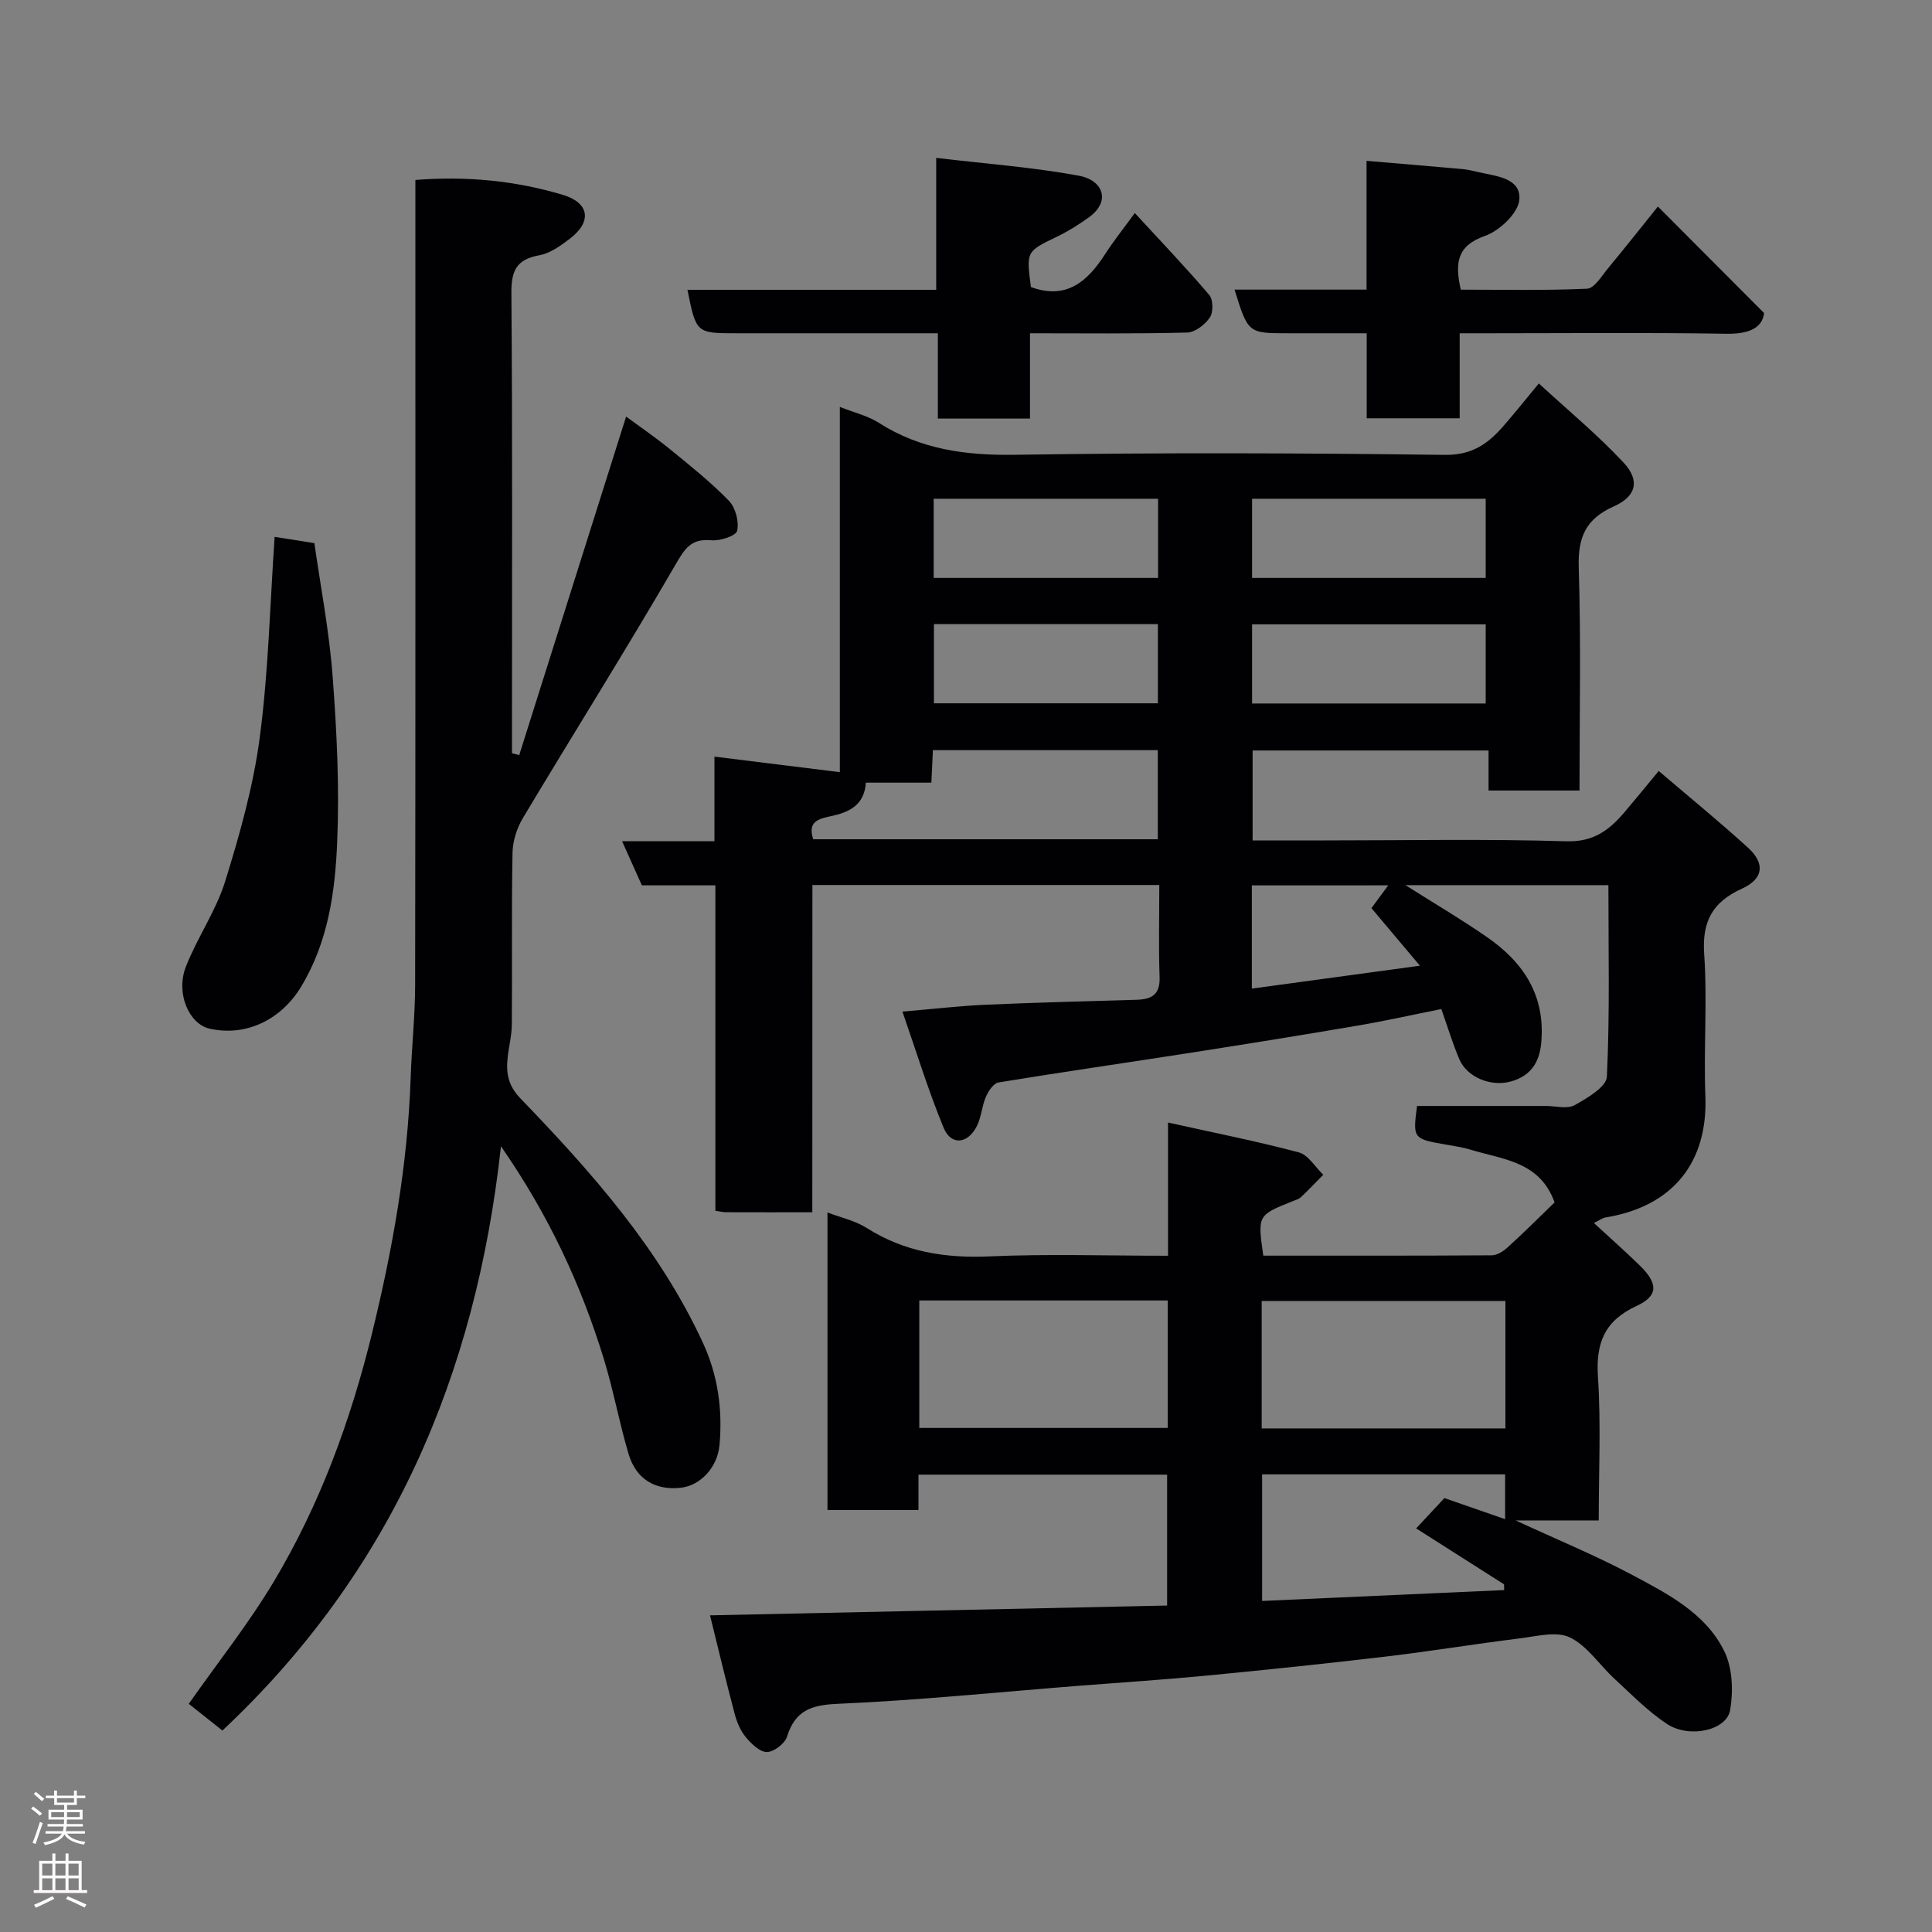 <svg enable-background="new 0 0 400 400" viewBox="0 0 400 400" xmlns="http://www.w3.org/2000/svg"><rect x="0" y="0" width="400" height="400" fill="#808080" stroke="none"/><g fill="#010103"><path d="m168.18 250.99c-6.55 0-12.2.01-17.85-.01-.63 0-1.25-.16-2.22-.29 0-22.45 0-44.72 0-67.39-5.28 0-10.2 0-15.22 0-1.36-3.04-2.59-5.78-4.09-9.13h19.12c0-5.88 0-11.29 0-17.52 8.96 1.11 17.29 2.15 25.96 3.22 0-25.2 0-50.16 0-75.62 2.98 1.18 5.77 1.82 8.04 3.27 8.69 5.56 18.06 6.79 28.25 6.64 29.66-.46 59.33-.37 88.99.02 5.64.07 8.95-2.34 12.15-6.02 2.26-2.6 4.42-5.3 7.29-8.77 6.11 5.63 12.23 10.67 17.58 16.43 3.41 3.68 2.58 6.96-2.05 9.02-5.8 2.57-7.46 6.37-7.27 12.59.48 15.29.16 30.61.16 46.24-6.36 0-12.42 0-18.83 0 0-2.7 0-5.31 0-8.29-16.4 0-32.46 0-48.85 0v18.62h14.97c16.66 0 33.34-.33 49.99.18 5.69.18 8.95-2.39 12.11-6.11 2.23-2.63 4.41-5.31 7.01-8.45 6.39 5.46 12.58 10.51 18.48 15.88 3.61 3.28 3.2 6.46-1.24 8.48-6.03 2.74-8.3 6.72-7.83 13.51.68 9.79-.13 19.66.25 29.48.52 13.65-6.69 22.8-20.61 25.08-.74.12-1.42.66-2.47 1.16 3.33 3.08 6.51 5.87 9.53 8.83 3.76 3.69 3.85 6.24-.67 8.33-6.68 3.08-8.48 7.68-8.02 14.73.64 9.75.16 19.57.16 29.69-5.53 0-10.65 0-17.2 0 8.95 4.14 16.77 7.35 24.19 11.31 7.35 3.92 15.15 7.92 19 15.75 1.71 3.47 1.89 8.26 1.22 12.19-.72 4.25-8.49 5.94-13.12 2.86-3.94-2.62-7.32-6.09-10.82-9.32-3.12-2.86-5.63-6.83-9.24-8.57-2.79-1.34-6.9-.23-10.37.2-9.25 1.15-18.46 2.66-27.71 3.76-12.38 1.46-24.79 2.76-37.2 3.95-8.69.84-17.4 1.4-26.1 2.08-16.74 1.32-33.45 3.03-50.22 3.76-5.53.24-8.79 1.4-10.49 6.8-.45 1.44-2.72 3.17-4.17 3.18-1.47.01-3.23-1.72-4.37-3.09-1.11-1.34-1.85-3.13-2.3-4.84-1.79-6.74-3.41-13.53-5.1-20.37 31.63-.68 62.96-1.35 94.64-2.03 0-9.32 0-18.05 0-27.1-17.03 0-34.08 0-51.48 0v7.32c-6.4 0-12.46 0-18.84 0 0-20.4 0-40.82 0-61.6 2.78 1.06 5.72 1.69 8.11 3.2 7.85 4.98 16.27 6.3 25.45 5.89 12.12-.53 24.29-.13 36.95-.13 0-9 0-17.74 0-27.58 9.52 2.11 18.37 3.86 27.08 6.18 1.96.52 3.39 3.04 5.06 4.63-1.53 1.55-3.02 3.13-4.61 4.62-.45.43-1.14.62-1.74.86-7.26 2.9-7.26 2.9-6.07 11.27 15.72 0 31.51.03 47.3-.07 1.12-.01 2.43-.86 3.33-1.68 3.32-3.02 6.5-6.2 9.68-9.27-3.06-8.55-10.77-8.88-17.39-10.92-1.55-.48-3.18-.72-4.78-1-7.19-1.24-7.19-1.23-6.31-8.05h26.72c2 0 4.38.68 5.91-.17 2.61-1.45 6.58-3.78 6.68-5.9.62-13.1.31-26.24.31-39.65-14.25 0-28.09 0-42.02 0 5.71 3.62 11.42 6.97 16.85 10.73 7.61 5.25 12.18 12.14 11.26 21.97-.39 4.22-2.37 6.83-6.18 7.92-4.28 1.23-9.21-.91-10.76-4.55-1.39-3.27-2.42-6.69-3.74-10.42-5.71 1.14-11.4 2.42-17.14 3.4-11.59 1.98-23.2 3.85-34.81 5.66-13.24 2.07-26.51 3.97-39.73 6.14-1.03.17-2.1 1.79-2.61 2.97-.83 1.91-.93 4.16-1.85 6.02-1.87 3.77-5.36 4.13-6.89.42-3.19-7.71-5.63-15.72-8.54-24.08 6.73-.57 11.96-1.19 17.21-1.42 10.43-.46 20.87-.72 31.3-1.03 3.08-.09 4.85-1.06 4.73-4.66-.22-6.28-.06-12.58-.06-19.1-24.08 0-47.68 0-71.82 0-.02 22.4-.02 44.78-.02 67.76zm22.15 18.26v26.39h51.44c0-8.96 0-17.55 0-26.39-17.16 0-34.07 0-51.44 0zm70.89 26.49h50.46c0-8.97 0-17.68 0-26.39-17.02 0-33.72 0-50.46 0zm-68.39-133.7c-4.87 0-9.16 0-13.56 0-.32 4.71-3.53 6.15-7.2 6.93-2.61.55-4.93 1.12-3.7 4.79h71.34c0-6.28 0-12.32 0-18.45-15.67 0-31.04 0-46.56 0-.1 2.24-.2 4.19-.32 6.73zm68.48 143.21v26.21c16.93-.76 33.52-1.5 50.11-2.25-.01-.4-.01-.8-.02-1.19-6.14-3.9-12.28-7.81-18.2-11.58 2.02-2.17 3.9-4.19 5.85-6.28 4.09 1.42 8.37 2.91 12.57 4.37 0-3.52 0-6.43 0-9.28-16.98 0-33.56 0-50.31 0zm-2.08-185.6h48.37c0-5.74 0-11.12 0-16.39-16.32 0-32.23 0-48.37 0zm0 26h48.37c0-5.74 0-11.12 0-16.39-16.32 0-32.23 0-48.37 0zm-19.46-42.39c-15.83 0-31.08 0-46.46 0v16.39h46.46c0-5.61 0-10.87 0-16.39zm-46.41 25.96v16.39h46.37c0-5.66 0-10.92 0-16.39-15.52 0-30.76 0-46.37 0zm65.82 54.09v21.37c11.42-1.55 22.64-3.08 34.8-4.74-4.06-4.81-7.01-8.32-10.04-11.92 1.06-1.43 2.07-2.81 3.48-4.72-9.73.01-18.76.01-28.24.01z"/><path d="m46.05 358.29c-2.62-2.08-4.91-3.89-6.97-5.53 6.04-8.6 12.36-16.56 17.54-25.19 9.6-16.02 15.97-33.43 20.42-51.58 4.25-17.37 7.37-34.88 7.98-52.79.22-6.44.92-12.87.93-19.3.08-53.48.05-106.97.05-160.45 0-1.97 0-3.93 0-6.19 10.63-.84 20.7.15 30.49 3.07 5.57 1.66 6.1 5.55 1.54 9.05-1.91 1.47-4.1 3.06-6.37 3.47-4.71.85-5.82 3.17-5.78 7.8.23 30.16.12 60.31.12 90.47v4.83c.5.13 1 .25 1.5.38 7.31-23.16 14.63-46.31 22.13-70.08 2.5 1.85 5.88 4.15 9.05 6.73 4.2 3.42 8.47 6.83 12.23 10.7 1.37 1.41 2.13 4.31 1.71 6.21-.23 1.05-3.55 2.14-5.36 1.97-4.22-.39-5.49 1.74-7.44 5.1-10.23 17.62-21.07 34.88-31.54 52.37-1.27 2.12-2.13 4.82-2.17 7.28-.22 11.83-.05 23.66-.14 35.49-.02 2.27-.61 4.52-.86 6.79-.36 3.19.04 5.82 2.62 8.5 14.71 15.27 28.78 31.08 37.8 50.62 3.11 6.73 4.09 13.82 3.44 21.14-.41 4.64-3.93 8.38-7.92 8.86-5.31.63-9.35-1.7-10.92-7.01-1.94-6.53-3.15-13.29-5.16-19.8-4.68-15.16-11.26-29.45-21.25-43.88-5.21 47.65-22.82 88.25-57.67 120.97z"/><path d="m282.96 86.6c0-5.83 0-11.44 0-17.6-5.63 0-10.91 0-16.19 0-8.37 0-8.37 0-11.17-9.04h27.33c0-9.12 0-17.87 0-26.66 6.99.6 13.5 1.13 20 1.72 1.12.1 2.23.42 3.34.66 3.63.8 8.69 1.24 8.29 5.69-.25 2.76-4.09 6.41-7.09 7.46-5.88 2.06-6.27 5.66-5.03 11.14 8.61 0 17.39.2 26.15-.2 1.51-.07 3.01-2.62 4.31-4.19 3.65-4.41 7.2-8.91 10.35-12.82 6.97 6.99 14.08 14.13 21.98 22.05-.35 3.05-3.06 4.37-7.79 4.29-16.49-.27-32.98-.1-49.47-.1-1.8 0-3.6 0-5.76 0v17.6c-6.41 0-12.46 0-19.25 0z"/><path d="m142.33 60.01h51.5c0-9 0-17.74 0-27.32 10.29 1.22 20.04 1.93 29.6 3.7 4.85.9 6.65 5.2 2.1 8.54-2.1 1.53-4.34 2.93-6.67 4.06-6.37 3.08-6.4 3.01-5.42 10.44 7.37 2.7 11.74-1.17 15.39-6.86 1.74-2.7 3.76-5.22 6.12-8.46 5.5 5.98 10.63 11.33 15.42 16.97.82.97.85 3.57.11 4.66-.99 1.47-3.05 3.07-4.69 3.11-10.66.28-21.33.15-32.54.15v17.66c-6.6 0-12.65 0-19.08 0 0-5.68 0-11.29 0-17.66-1.95 0-3.53 0-5.11 0-12.17 0-24.33 0-36.5 0-8.42 0-8.42 0-10.23-8.99z"/><path d="m56.86 111.15c2.22.35 4.79.76 8.23 1.3 1.27 8.94 3.08 18.23 3.78 27.61.86 11.39 1.42 22.88.94 34.28-.43 10.36-1.87 20.75-7.52 30.03-4.13 6.77-11.36 10.3-18.91 8.6-4.23-.95-7.04-7.31-4.91-12.79 2.35-6.04 6.23-11.54 8.14-17.68 3.03-9.75 5.84-19.73 7.17-29.82 1.81-13.71 2.12-27.61 3.08-41.53z"/></g><path d="m6.44 374.46.42-.45c.65.47 1.27.95 1.85 1.44l-.45.49c-.65-.56-1.25-1.06-1.82-1.48m.93 7.33-.63-.26c.55-1.36 1.05-2.8 1.52-4.33.19.1.38.19.59.27-.46 1.29-.95 2.73-1.48 4.32m-.38-10.38.44-.42c.43.34 1.01.82 1.74 1.44l-.49.49c-.53-.51-1.09-1.01-1.69-1.51m2.5.35h1.72v-1.04h.59v1.04h3.52v-1.04h.59v1.04h1.75v.53h-1.75v1.42h-2.03v.97h3.22v2.03h-3.24c0 .35-.01.66-.03.93h3.32v.53h-3.37c-.03.27-.08.58-.15.94h3.96v.53h-3.71c.67.92 1.93 1.48 3.79 1.68-.13.24-.23.44-.29.59-2.13-.38-3.48-1.08-4.04-2.12-.43.97-1.77 1.72-4.03 2.23-.09-.19-.2-.37-.33-.55 2.1-.42 3.37-1.03 3.81-1.83h-3.36v-.53h3.58c.08-.29.13-.61.16-.94h-3.33v-.53h3.39c.02-.27.04-.58.04-.93h-3.23v-2.03h3.25v-.97h-2.07v-1.42h-1.73zm1.12 3.44v1h2.65c.01-.3.02-.44.01-.4v-.25-.35zm1.19-2h3.52v-.91h-3.52zm4.71 2h-2.63v.59c0 .16-.01.28-.01.4h2.64z" fill="#fcfafa"/><path d="m13.56 383.74h.63v1.52h2.72v6.07h1.13v.6h-11.06v-.6h1.13v-6.07h2.73v-1.52h.63v1.52h2.1v-1.52zm-2.69 8.83.38.56c-1.24.63-2.53 1.25-3.85 1.85-.1-.21-.21-.42-.34-.63 1.36-.55 2.63-1.15 3.81-1.78m-2.13-4.27h2.1v-2.45h-2.1zm0 3.04h2.1v-2.46h-2.1zm2.72-3.04h2.1v-2.45h-2.1zm0 3.04h2.1v-2.46h-2.1zm6.07 3.6c-1.41-.71-2.7-1.3-3.86-1.78l.35-.56c1.45.62 2.75 1.19 3.88 1.72zm-1.25-9.09h-2.1v2.45h2.1zm-2.09 5.49h2.1v-2.46h-2.1z" fill="#fcfafa"/></svg>